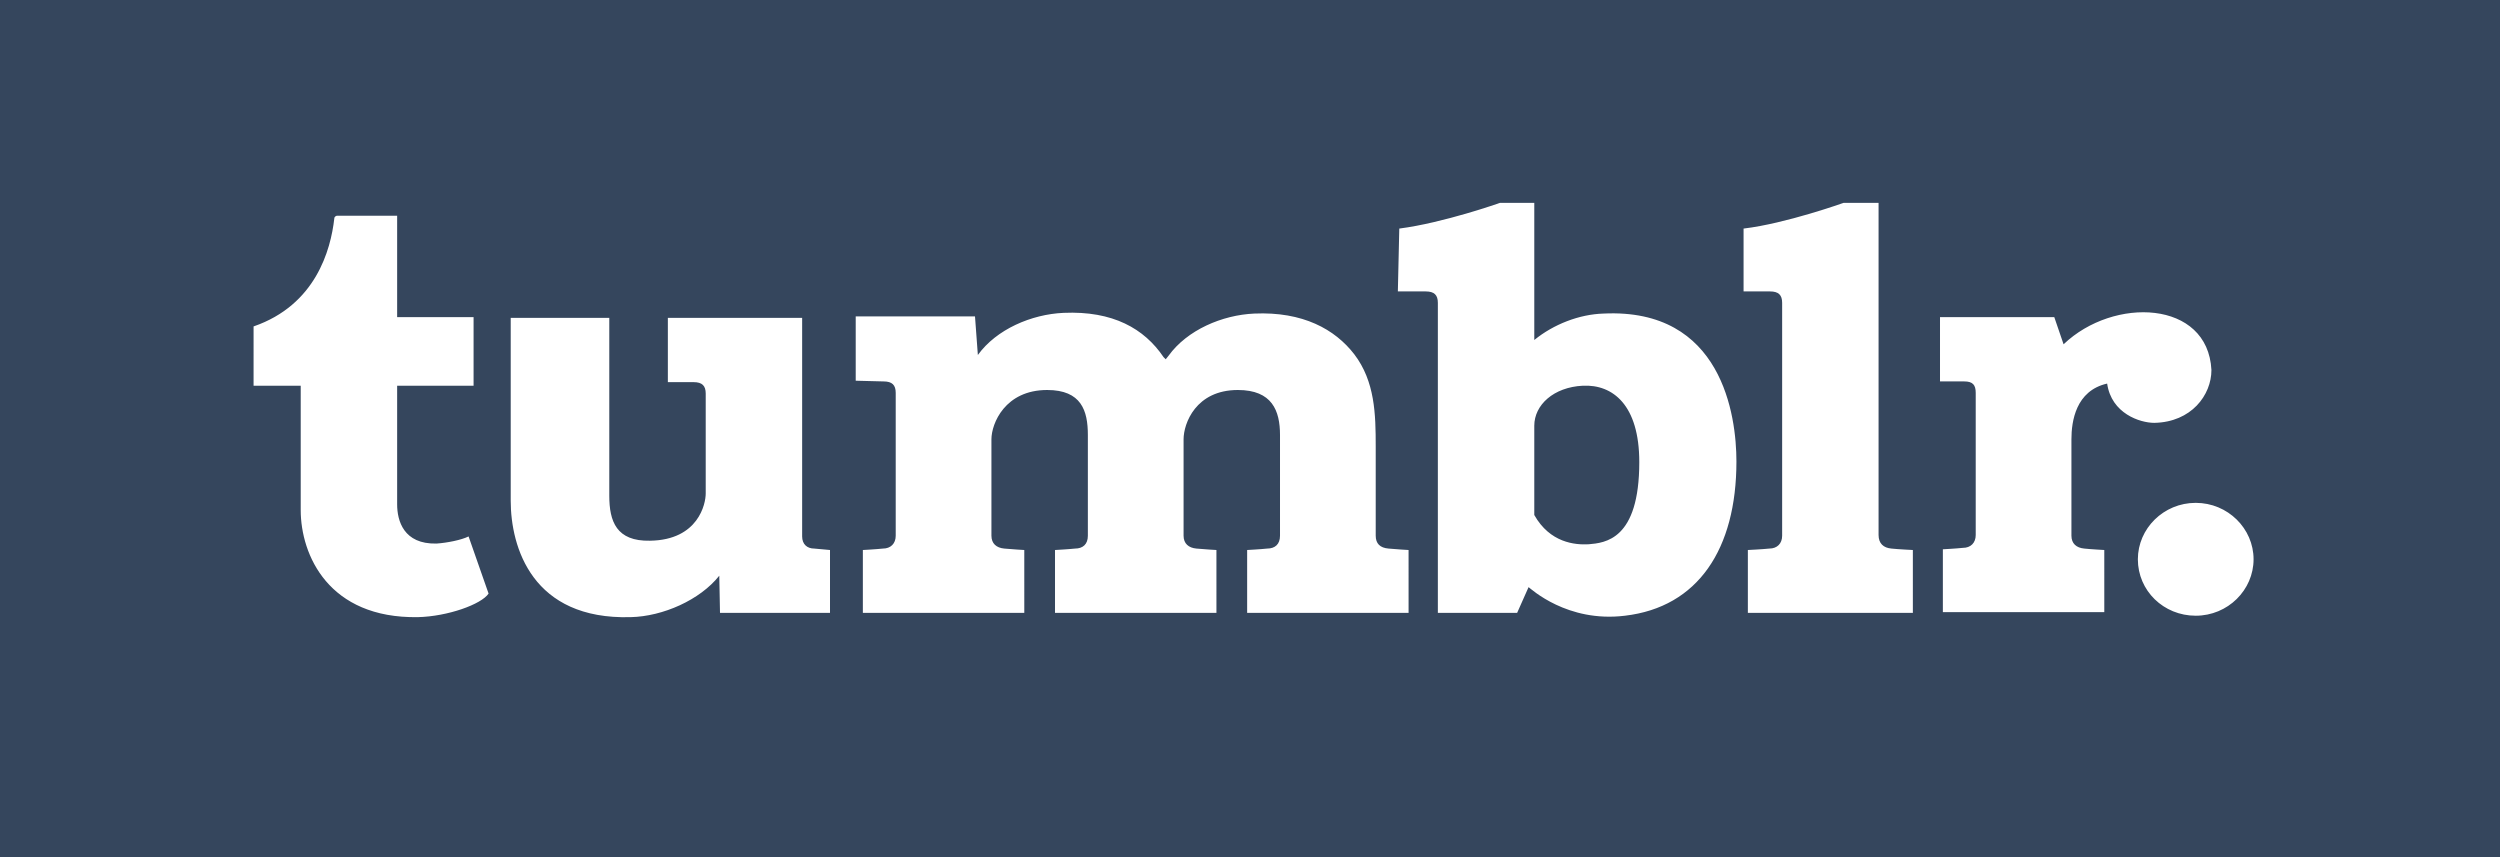 <svg xmlns="http://www.w3.org/2000/svg" xmlns:xlink="http://www.w3.org/1999/xlink" id="Layer_1" x="0" y="0" version="1.1" viewBox="0 0 350 120" xml:space="preserve" style="enable-background:new 0 0 350 120"><style type="text/css">.st0{fill:#35465d}.st1{fill:#fff}</style><rect width="350" height="120" class="st0"/><g><g><path d="M307.4,70.4c-4.5,0-8.1,3.6-8.1,7.9c0,4.4,3.6,7.9,8.1,7.9c4.5,0,8.1-3.6,8.1-7.9 C315.5,74,311.9,70.4,307.4,70.4z M263,74.9l0-46.5h-4.9c0,0-8.1,2.9-14,3.6v8.8h3.7c1.2,0,1.7,0.5,1.7,1.6v32.6 c0,1.1-0.7,1.8-1.8,1.8c-0.9,0.1-3,0.2-3,0.2v8.8h23.1V77c0,0-2.1-0.1-3-0.2C263.7,76.7,263,76.1,263,74.9z M309.6,51.8 c-0.5-9.8-13.7-10.3-20.7-3.6l-1.3-3.8h-16v9l3.4,0c1.2,0,1.6,0.5,1.6,1.6v19.9c0,1.1-0.7,1.8-1.8,1.8c-0.9,0.1-2.8,0.2-2.8,0.2 v8.8h22.6V77c0,0-1.9-0.1-2.8-0.2c-1.1-0.1-1.8-0.7-1.8-1.8l0-13.5c0-2.5,0.6-6.8,5-7.8c0.6,4.2,4.6,5.5,6.6,5.5 C306.8,59.1,309.6,55.3,309.6,51.8z M224.5,43.9c-3.4,0.1-7,1.5-9.7,3.7V28.4H210c0,0-7.9,2.8-14.1,3.6l-0.2,8.8l3.9,0 c1.2,0,1.7,0.5,1.7,1.6v43.4l11.1,0l1.6-3.6c0.3,0.2,5.4,5,13.5,4c10.2-1.2,15.6-9.3,15.6-21.6C243.1,58.2,241.1,43.1,224.5,43.9z M222.4,76.2c-1.9,0.1-5.4-0.2-7.6-4.1v-5.8l0,0h0c0,0,0-4.2,0-6.7c0-2.9,2.7-5.4,6.8-5.6c4.2-0.2,7.9,2.7,7.9,10.7 C229.5,75.6,224.7,76,222.4,76.2z M192.6,75c0,0,0-10.2,0-12.5c0-4.5-0.1-9.1-3-12.9c-2.7-3.5-7.2-6-14-5.7 c-4.5,0.2-9.4,2.3-12,5.9l-0.4,0.5l-0.3-0.3c-2.7-4-7.1-6.5-14-6.2c-4.5,0.2-9.4,2.3-12,5.9l-0.4-5.4h-16.7v9l3.9,0.1 c1.2,0,1.7,0.5,1.7,1.6l0,17.6V75c0,1.1-0.7,1.8-1.8,1.8c-0.9,0.1-2.8,0.2-2.8,0.2v8.8l22.6,0V77c0,0-1.8-0.1-2.8-0.2 c-1.1-0.1-1.8-0.7-1.8-1.8c0,0,0-11.2,0-13.5c0-2.2,1.9-6.9,7.8-6.9c4.8,0,5.7,2.9,5.7,6.3c0,3.4,0,14.1,0,14.1 c0,1.2-0.7,1.8-1.8,1.8c-0.9,0.1-2.8,0.2-2.8,0.2v8.8h22.6V77c0,0-1.8-0.1-2.8-0.2c-1.1-0.1-1.8-0.7-1.8-1.8h0c0,0,0-11.2,0-13.5 c0-2.2,1.7-6.9,7.6-6.9c4.8,0,5.9,2.9,5.9,6.3v11.8l0,2.3c0,1.2-0.7,1.8-1.8,1.8c-0.9,0.1-2.8,0.2-2.8,0.2v8.8h22.6V77 c0,0-1.8-0.1-2.8-0.2C193.2,76.7,192.6,76.1,192.6,75z M112.3,75.1V44.5H93.5v9l3.6,0c1.2,0,1.7,0.5,1.7,1.6l0,14 c0,1.4-1,6.5-7.8,6.6c-4.7,0.1-5.7-2.7-5.7-6.3V44.5H71.5v25.6c0,6.5,3,16.7,16.8,16.3c4.5-0.1,9.7-2.4,12.4-5.8l0.1,5.2h15.4V77 c0,0-1.2-0.1-2.2-0.2C113,76.8,112.3,76.2,112.3,75.1z M61.1,76.1c-4.6,0.1-5.5-3.2-5.5-5.5V54h10.7v-9.6H55.6V30.2 c0,0-8.3,0-8.4,0c-0.1,0-0.4,0.1-0.4,0.4c-0.5,4.4-2.6,12.1-11.3,15.1V54h6.6v17.4c0,6.3,3.9,15.2,16.4,15 c4.2-0.1,8.9-1.8,9.9-3.3l-2.8-8C64.6,75.6,62.6,76,61.1,76.1z" class="st1"/></g></g></svg>